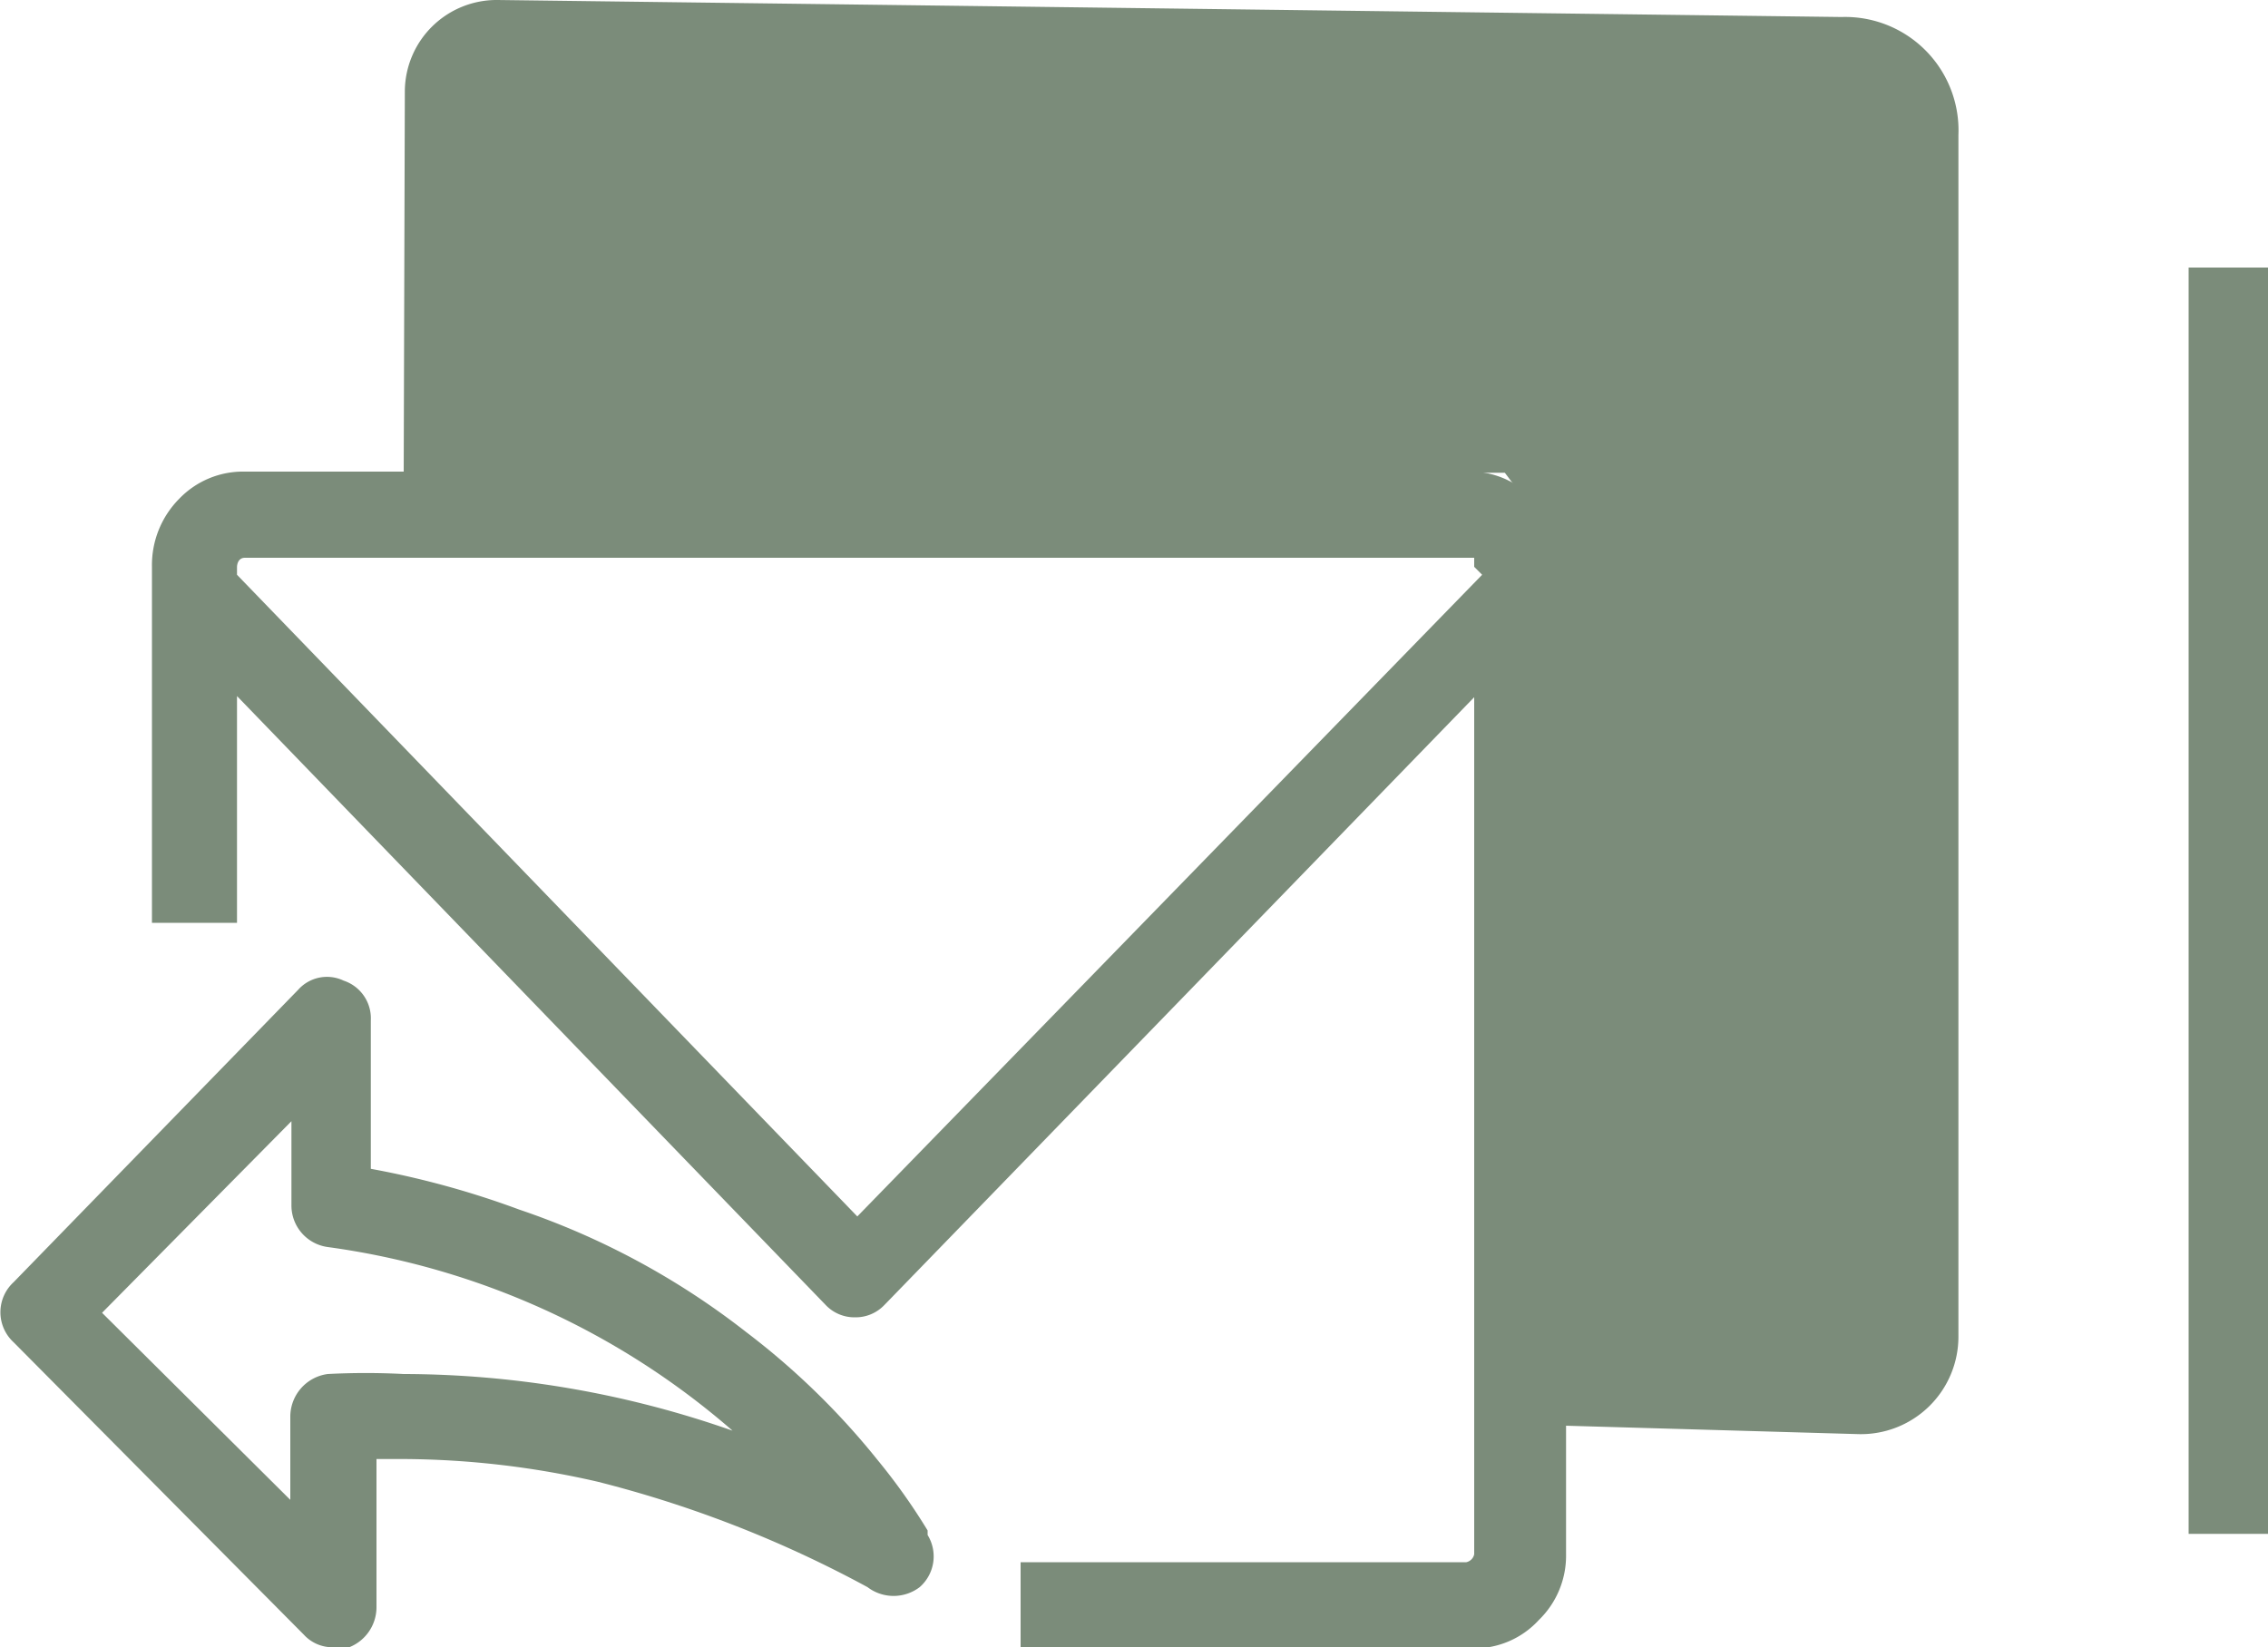 <svg xmlns="http://www.w3.org/2000/svg" viewBox="0 0 20 14.53"><defs><style>.cls-1{fill:#7b8c7a;}</style></defs><title>tra loi tat ca 1</title><g id="Layer_2" data-name="Layer 2"><g id="Layer_1-2" data-name="Layer 1"><path class="cls-1" d="M8.18,13.5a5.38,5.38,0,0,0-.44-.62,6.59,6.59,0,0,0-1.16-1.13,6.76,6.76,0,0,0-2-1.08,7.8,7.8,0,0,0-1.31-.36V9a.35.35,0,0,0-.24-.35.34.34,0,0,0-.4.08L.12,11.31a.36.36,0,0,0,0,.53l2.56,2.58a.34.34,0,0,0,.26.11.39.39,0,0,0,.14,0,.38.38,0,0,0,.24-.35V12.87h.25a7.77,7.77,0,0,1,1.7.2A10.22,10.22,0,0,1,7.65,14h0a.38.38,0,0,0,.46,0,.36.36,0,0,0,.07-.46ZM3.56,12.12a6.48,6.48,0,0,0-.67,0,.38.38,0,0,0-.33.38v.73L.9,11.58,2.57,9.89v.74a.37.37,0,0,0,.32.37,6.84,6.84,0,0,1,3.57,1.62,8.79,8.79,0,0,0-2.89-.5"/><path class="cls-1" d="M13.53,4.41A.77.77,0,0,0,13,4.16H2.16a.78.78,0,0,0-.58.24A.83.83,0,0,0,1.34,5V8.14h.75v-2l5.19,5.37a.35.35,0,0,0,.26.11h0a.35.35,0,0,0,.26-.11L13,6.15v7.56a.09.09,0,0,1-.07.07H9v.76h4a.77.77,0,0,0,.57-.25.79.79,0,0,0,.24-.58V5a.83.83,0,0,0-.24-.59m-.5.66L7.56,10.73,2.09,5.07V5s0-.08.07-.08H13S13,4.95,13,5Z"/><path class="cls-1" d="M17.27,1.19l0,10.6a.86.86,0,0,1-.89.86l-2.78-.08.12-7.8-.45-.6-9.71,0L3.57.8A.81.81,0,0,1,4.39,0L16.24.15A1,1,0,0,1,17.27,1.19Z"/><rect class="cls-1" x="19.3" y="2.36" width="0.7" height="11.17"/></g></g></svg>